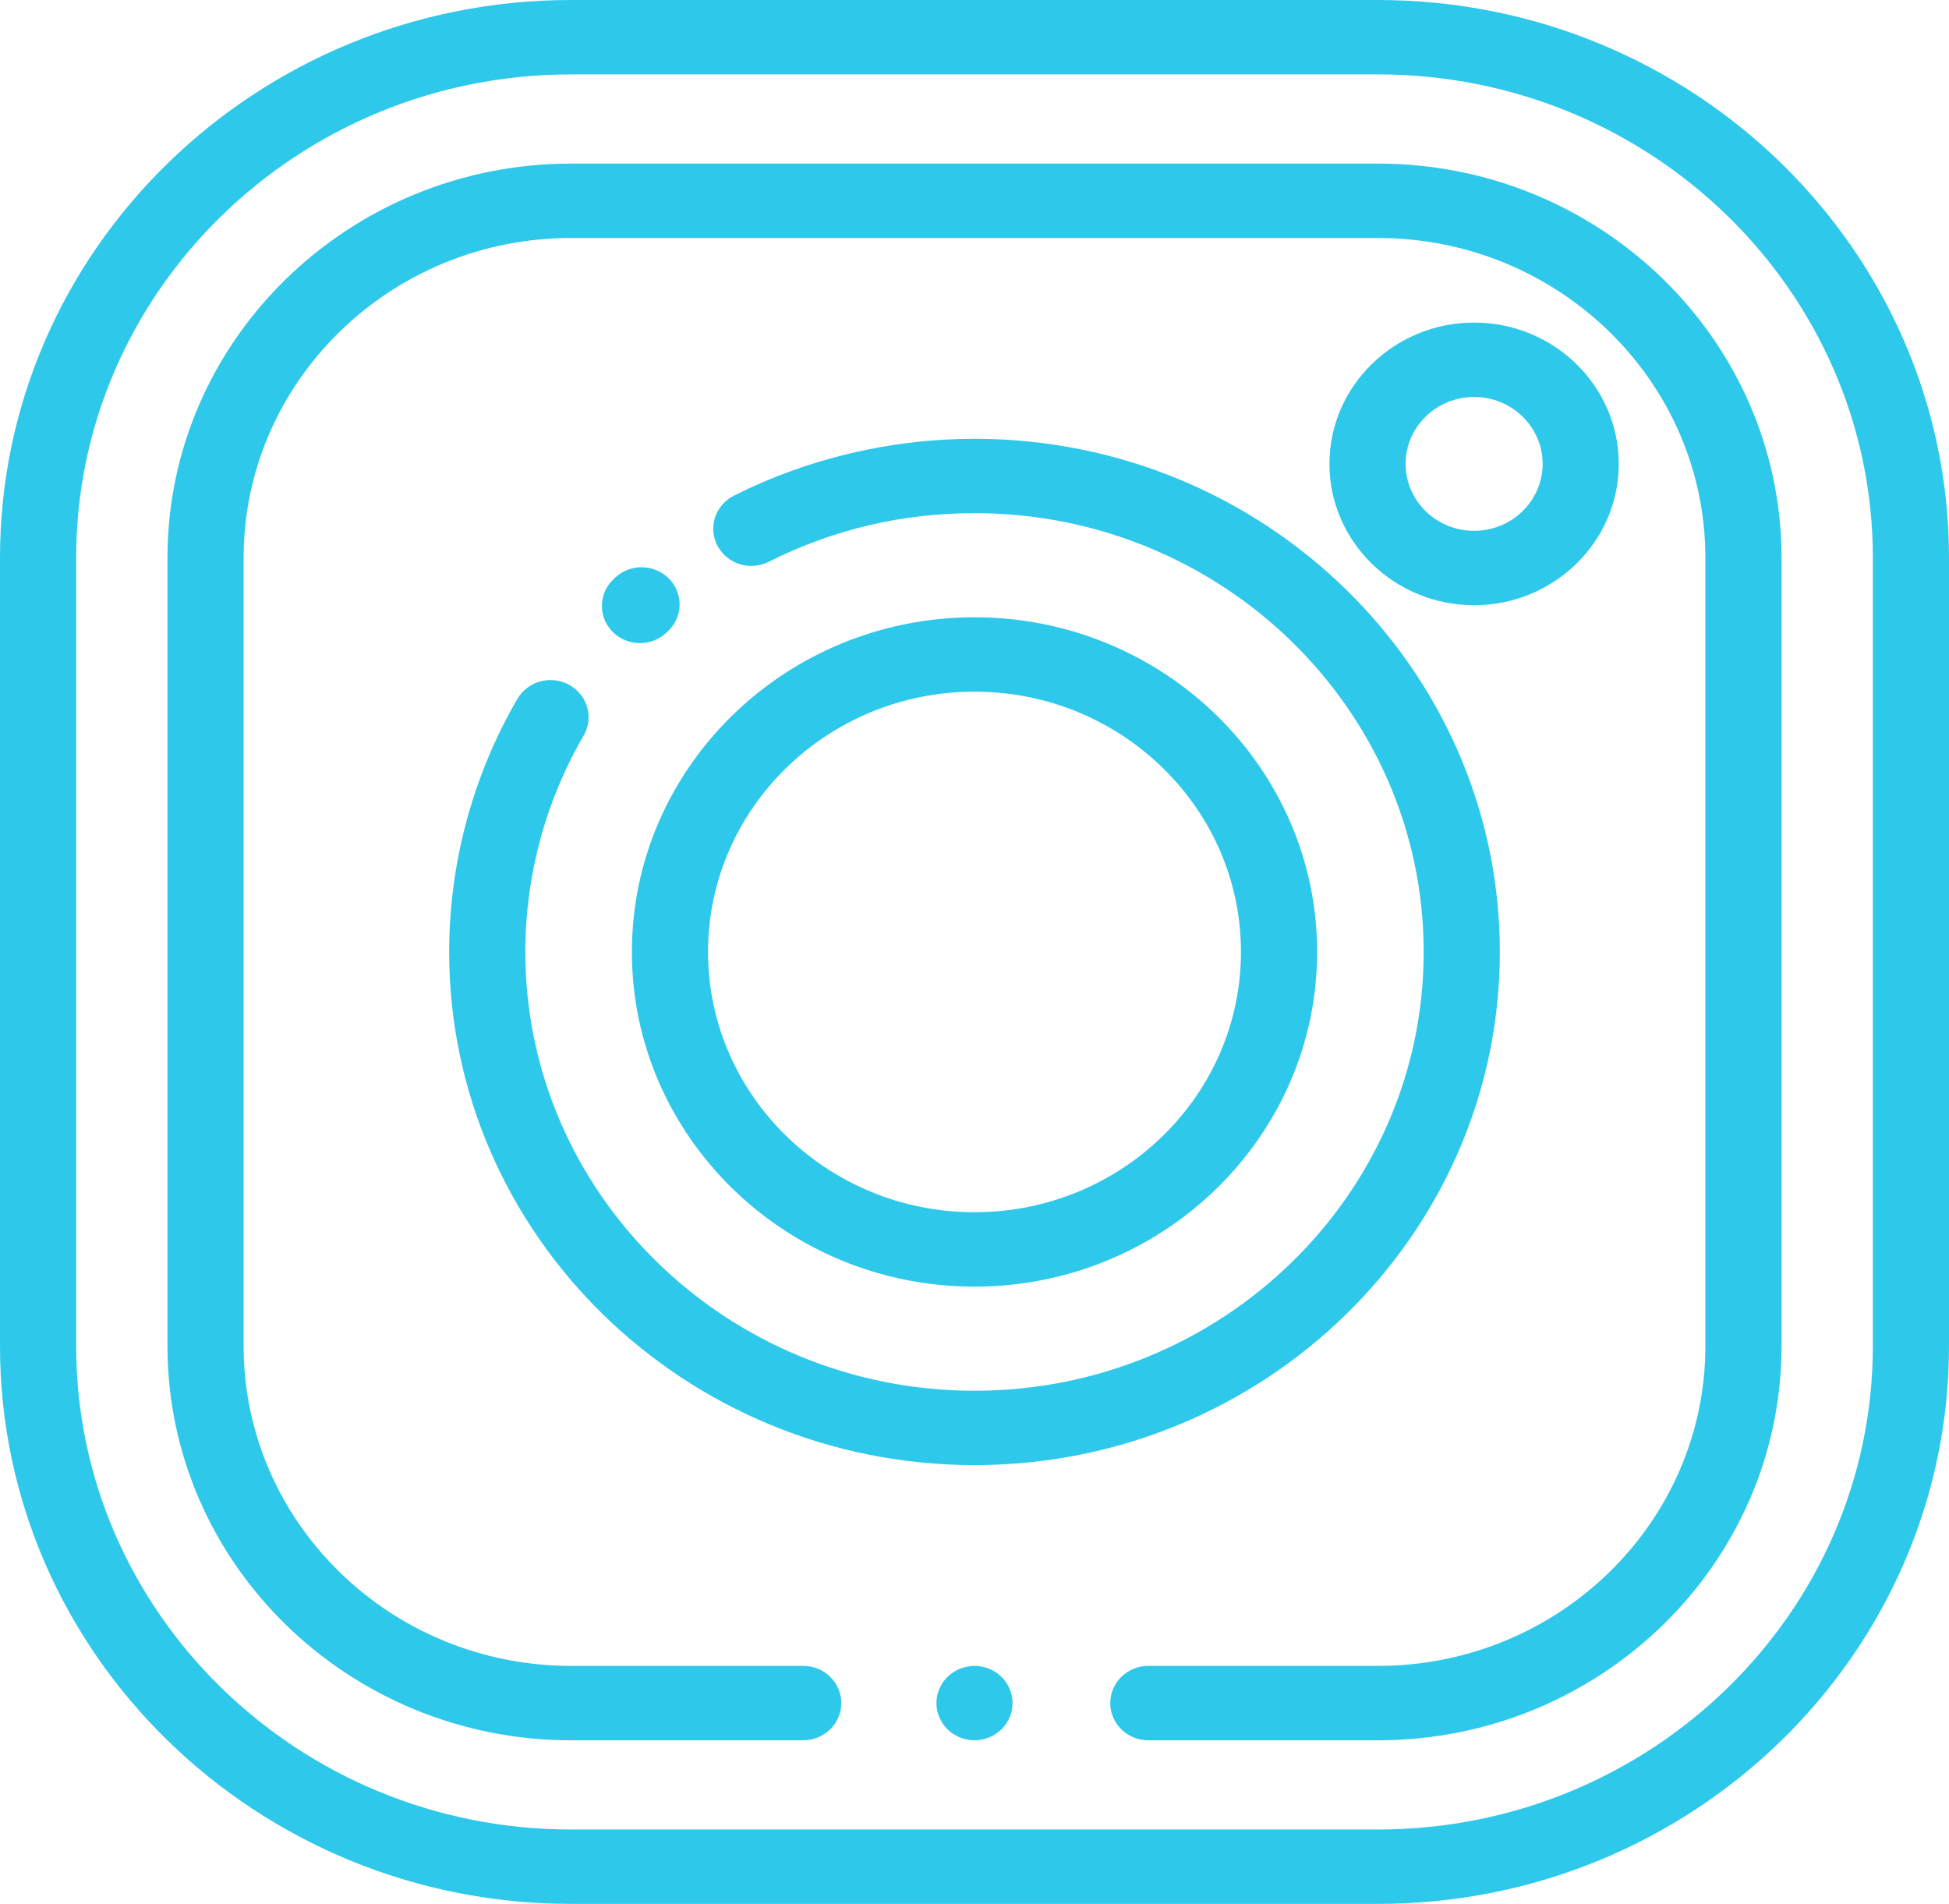 <svg width="43" height="42" viewBox="0 0 43 42" fill="none" xmlns="http://www.w3.org/2000/svg">
<path d="M30.402 0H12.598C5.651 0 0 5.52 0 12.305V29.695C0 36.48 5.651 42 12.598 42H30.402C37.349 42 43 36.48 43 29.695V12.305C43 5.52 37.349 0 30.402 0ZM41.32 29.695C41.32 35.575 36.422 40.359 30.402 40.359H12.598C6.577 40.359 1.68 35.575 1.68 29.695V12.305C1.68 6.425 6.577 1.641 12.598 1.641H30.402C36.422 1.641 41.32 6.425 41.32 12.305V29.695Z" fill="#2EC8EA"/>
<path d="M30.402 3.609H12.598C7.689 3.609 3.695 7.51 3.695 12.305V29.695C3.695 34.49 7.689 38.391 12.598 38.391H17.721C18.184 38.391 18.561 38.023 18.561 37.57C18.561 37.117 18.184 36.75 17.721 36.75H12.598C8.615 36.75 5.375 33.585 5.375 29.695V12.305C5.375 8.415 8.615 5.25 12.598 5.25H30.402C34.385 5.25 37.625 8.415 37.625 12.305V29.695C37.625 33.585 34.385 36.75 30.402 36.75H25.335C24.872 36.75 24.495 37.117 24.495 37.57C24.495 38.023 24.872 38.391 25.335 38.391H30.402C35.311 38.391 39.305 34.49 39.305 29.695V12.305C39.305 7.51 35.311 3.609 30.402 3.609Z" fill="#2EC8EA"/>
<path d="M22.094 36.99C21.938 36.838 21.721 36.75 21.5 36.75C21.279 36.75 21.062 36.838 20.906 36.99C20.75 37.143 20.66 37.355 20.66 37.57C20.66 37.786 20.75 37.998 20.906 38.15C21.062 38.303 21.279 38.391 21.5 38.391C21.721 38.391 21.938 38.303 22.094 38.15C22.25 37.998 22.34 37.786 22.34 37.57C22.34 37.355 22.25 37.143 22.094 36.99Z" fill="#2EC8EA"/>
<path d="M14.767 12.773C14.45 12.443 13.918 12.426 13.58 12.735L13.543 12.77C13.205 13.081 13.19 13.6 13.508 13.929C13.673 14.1 13.896 14.187 14.119 14.187C14.326 14.187 14.533 14.112 14.695 13.963L14.728 13.933C15.067 13.623 15.084 13.104 14.767 12.773Z" fill="#2EC8EA"/>
<path d="M21.5 9.68C19.655 9.68 17.82 10.114 16.191 10.935C15.779 11.143 15.617 11.637 15.83 12.04C16.043 12.443 16.549 12.6 16.961 12.393C18.373 11.681 19.9 11.32 21.5 11.32C26.964 11.32 31.41 15.663 31.41 21C31.41 26.337 26.964 30.68 21.5 30.68C16.036 30.68 11.59 26.337 11.59 21C11.59 19.325 12.034 17.675 12.876 16.228C13.105 15.834 12.964 15.333 12.56 15.109C12.157 14.886 11.644 15.023 11.415 15.417C10.431 17.111 9.91 19.041 9.91 21C9.91 27.242 15.109 32.32 21.5 32.32C27.891 32.32 33.09 27.242 33.09 21C33.09 14.758 27.891 9.68 21.5 9.68Z" fill="#2EC8EA"/>
<path d="M21.5 13.617C17.332 13.617 13.941 16.929 13.941 21C13.941 25.071 17.332 28.383 21.5 28.383C25.668 28.383 29.059 25.071 29.059 21C29.059 16.929 25.668 13.617 21.5 13.617ZM21.5 26.742C18.258 26.742 15.621 24.166 15.621 21C15.621 17.834 18.258 15.258 21.5 15.258C24.742 15.258 27.379 17.834 27.379 21C27.379 24.166 24.742 26.742 21.5 26.742Z" fill="#2EC8EA"/>
<path d="M32.523 7.116C30.763 7.116 29.331 8.515 29.331 10.233C29.331 11.952 30.763 13.351 32.523 13.351C34.283 13.351 35.714 11.952 35.714 10.233C35.714 8.515 34.283 7.116 32.523 7.116ZM32.523 11.71C31.689 11.71 31.011 11.048 31.011 10.233C31.011 9.419 31.689 8.757 32.523 8.757C33.356 8.757 34.035 9.419 34.035 10.233C34.035 11.048 33.356 11.71 32.523 11.71Z" fill="#2EC8EA"/>
</svg>
